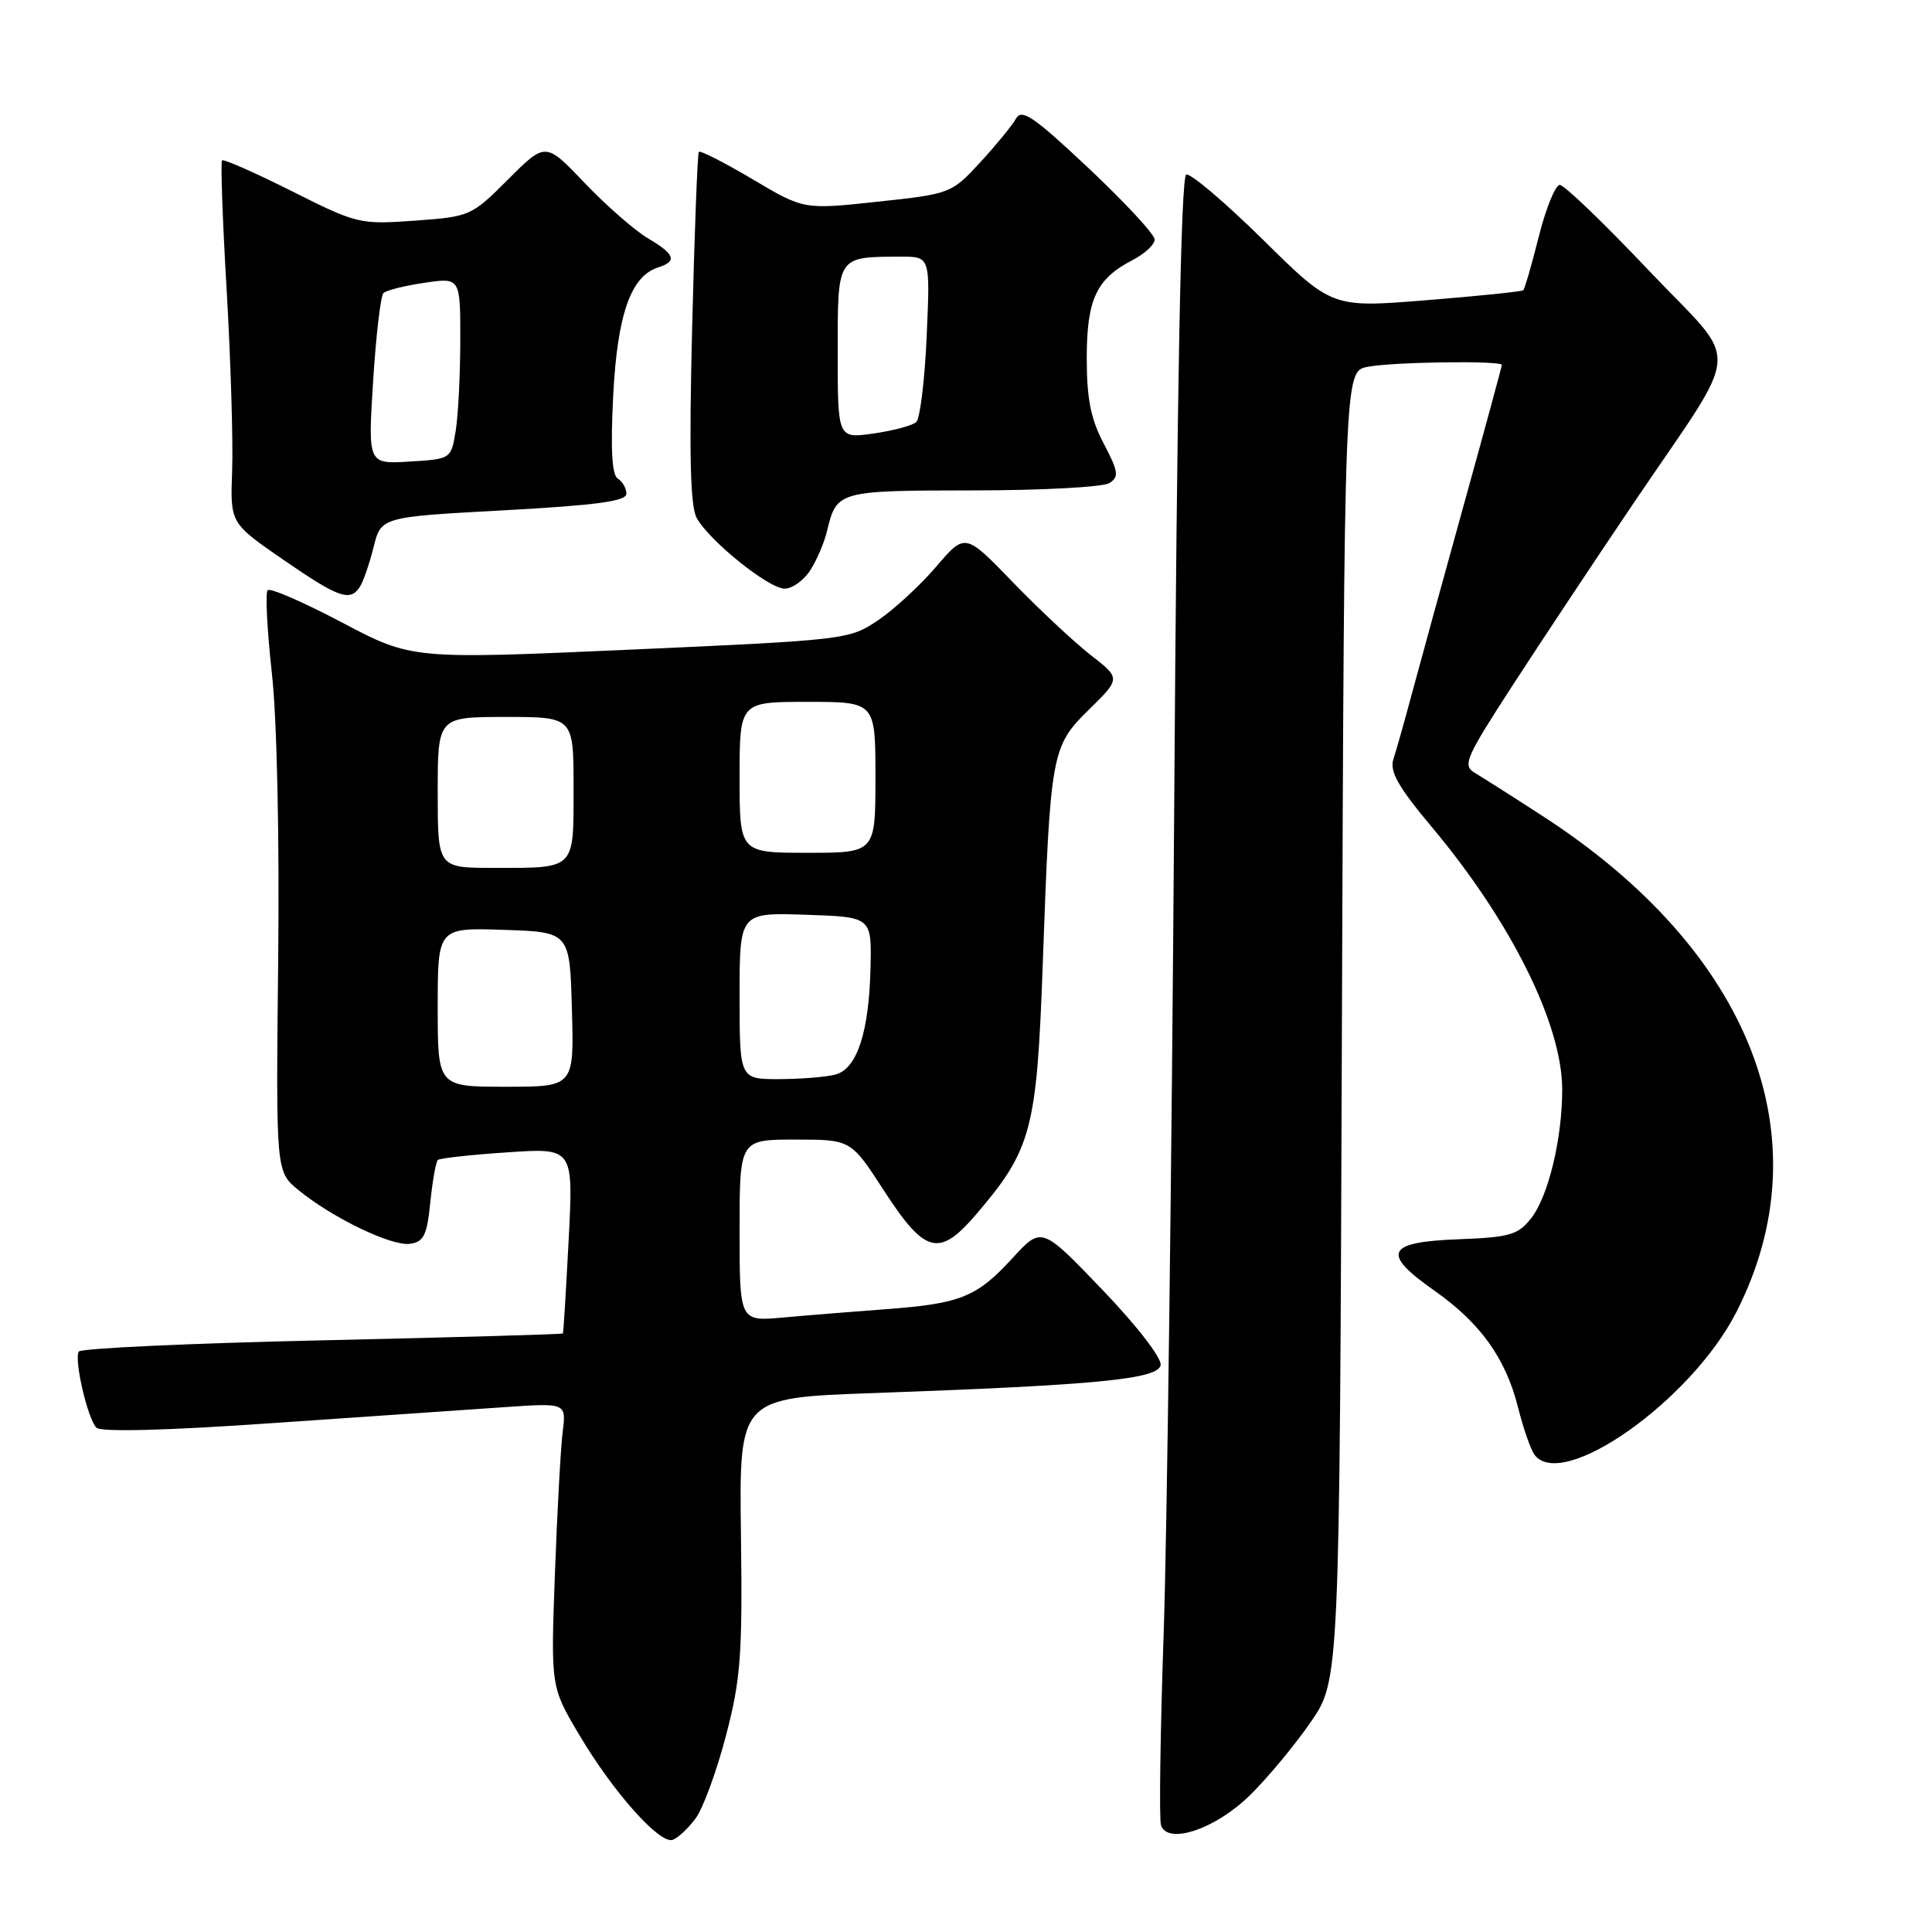 <?xml version="1.0" encoding="UTF-8" standalone="no"?>
<!DOCTYPE svg PUBLIC "-//W3C//DTD SVG 1.1//EN" "http://www.w3.org/Graphics/SVG/1.1/DTD/svg11.dtd" >
<svg xmlns="http://www.w3.org/2000/svg" xmlns:xlink="http://www.w3.org/1999/xlink" version="1.1" viewBox="0 0 256 256">
 <g >
 <path fill="currentColor"
d=" M 92.18 240.94 C 93.16 239.60 94.97 234.68 96.19 230.00 C 98.15 222.50 98.39 219.36 98.18 203.36 C 97.94 185.22 97.94 185.22 115.72 184.59 C 145.34 183.53 153.43 182.75 153.79 180.89 C 153.96 179.96 150.66 175.69 146.06 170.89 C 138.02 162.50 138.02 162.50 134.15 166.72 C 129.42 171.88 127.27 172.75 117.31 173.48 C 113.01 173.80 106.91 174.29 103.75 174.58 C 98.00 175.10 98.00 175.10 98.00 163.05 C 98.00 151.00 98.00 151.00 105.37 151.00 C 112.75 151.00 112.75 151.00 117.12 157.75 C 122.59 166.18 124.43 166.65 129.37 160.88 C 136.67 152.35 137.38 149.70 138.16 128.00 C 139.18 99.62 139.31 98.91 144.32 94.00 C 148.50 89.89 148.50 89.89 144.50 86.78 C 142.30 85.06 137.66 80.72 134.19 77.13 C 127.88 70.60 127.88 70.60 124.04 75.10 C 121.92 77.57 118.46 80.77 116.34 82.19 C 112.56 84.75 112.06 84.81 83.55 86.08 C 54.59 87.37 54.59 87.37 45.33 82.49 C 40.23 79.80 35.80 77.87 35.47 78.20 C 35.14 78.52 35.39 83.45 36.02 89.15 C 36.70 95.25 37.04 110.94 36.86 127.37 C 36.56 155.24 36.56 155.24 39.53 157.68 C 44.02 161.36 51.89 165.16 54.33 164.81 C 56.16 164.55 56.58 163.67 57.02 159.31 C 57.31 156.46 57.76 153.93 58.02 153.70 C 58.28 153.47 62.43 153.01 67.24 152.69 C 75.98 152.10 75.98 152.10 75.35 164.30 C 75.00 171.01 74.66 176.59 74.59 176.69 C 74.51 176.80 60.16 177.21 42.69 177.60 C 25.22 177.99 10.71 178.66 10.44 179.09 C 9.79 180.15 11.61 188.01 12.78 189.18 C 13.37 189.77 22.10 189.55 36.11 188.57 C 48.43 187.72 62.22 186.77 66.77 186.46 C 75.04 185.89 75.04 185.89 74.56 189.70 C 74.30 191.79 73.83 200.25 73.53 208.50 C 72.98 223.51 72.98 223.51 76.73 229.84 C 81.20 237.40 87.39 244.37 89.13 243.79 C 89.82 243.56 91.19 242.28 92.18 240.94 Z  M 165.61 237.89 C 167.95 235.60 171.58 231.23 173.68 228.18 C 177.50 222.63 177.50 222.63 177.81 135.93 C 178.13 49.22 178.13 49.22 181.19 48.61 C 184.43 47.96 199.00 47.75 199.00 48.36 C 199.00 48.55 196.71 56.99 193.90 67.11 C 191.10 77.22 188.02 88.42 187.06 92.00 C 186.10 95.58 185.01 99.45 184.63 100.60 C 184.11 102.23 185.27 104.27 189.75 109.62 C 200.24 122.14 207.00 135.76 207.00 144.37 C 207.00 150.90 205.16 158.53 202.89 161.42 C 201.14 163.64 200.06 163.95 193.22 164.21 C 183.68 164.57 182.99 166.05 190.04 171.00 C 196.17 175.31 199.51 179.97 201.15 186.50 C 201.84 189.25 202.82 192.06 203.32 192.75 C 206.96 197.68 224.07 185.62 230.06 173.89 C 241.79 150.94 232.07 126.03 204.38 108.11 C 200.47 105.57 196.44 103.02 195.44 102.42 C 193.76 101.44 194.16 100.49 200.36 90.92 C 204.08 85.19 211.25 74.38 216.31 66.89 C 231.10 44.99 230.84 48.89 218.41 35.77 C 212.54 29.57 207.26 24.50 206.68 24.50 C 206.10 24.50 204.85 27.57 203.90 31.33 C 202.96 35.08 202.03 38.29 201.84 38.46 C 201.65 38.63 195.88 39.23 189.00 39.78 C 176.50 40.79 176.50 40.79 167.36 31.77 C 162.33 26.82 157.75 22.93 157.18 23.13 C 156.49 23.38 155.96 51.08 155.58 108.00 C 155.26 154.47 154.64 203.30 154.19 216.50 C 153.74 229.70 153.58 241.11 153.84 241.86 C 154.73 244.49 161.06 242.36 165.61 237.89 Z  M 47.69 77.75 C 48.14 77.06 48.95 74.70 49.50 72.50 C 50.50 68.50 50.50 68.50 66.75 67.62 C 79.01 66.95 83.00 66.41 83.00 65.43 C 83.00 64.71 82.49 63.80 81.86 63.42 C 81.08 62.93 80.89 59.55 81.25 52.45 C 81.80 41.67 83.58 36.58 87.22 35.43 C 89.77 34.62 89.44 33.69 85.83 31.56 C 84.08 30.52 80.32 27.23 77.47 24.24 C 72.29 18.81 72.29 18.81 67.34 23.76 C 62.47 28.63 62.28 28.71 54.95 29.24 C 47.67 29.76 47.30 29.67 38.65 25.32 C 33.78 22.88 29.62 21.04 29.42 21.25 C 29.22 21.45 29.49 29.24 30.04 38.56 C 30.58 47.88 30.90 58.61 30.76 62.40 C 30.50 69.31 30.50 69.31 37.50 74.14 C 44.90 79.24 46.39 79.77 47.69 77.75 Z  M 107.34 75.60 C 108.20 74.29 109.22 71.92 109.59 70.35 C 110.86 65.05 111.05 65.00 128.87 64.98 C 138.02 64.98 146.18 64.54 147.00 64.01 C 148.30 63.18 148.20 62.49 146.25 58.78 C 144.53 55.51 144.00 52.83 144.00 47.47 C 144.00 39.66 145.27 36.95 150.06 34.47 C 151.68 33.63 153.00 32.40 153.00 31.74 C 153.00 31.07 149.07 26.83 144.27 22.31 C 136.91 15.39 135.38 14.35 134.61 15.74 C 134.10 16.65 131.96 19.25 129.86 21.54 C 126.07 25.64 125.94 25.69 116.27 26.73 C 106.50 27.78 106.50 27.78 99.72 23.75 C 95.99 21.54 92.79 19.91 92.60 20.12 C 92.42 20.33 92.02 30.85 91.71 43.50 C 91.30 60.23 91.46 67.08 92.32 68.64 C 94.01 71.69 101.86 78.00 103.98 78.00 C 104.96 78.00 106.48 76.92 107.34 75.60 Z  M 58.00 133.46 C 58.00 122.92 58.00 122.92 66.75 123.21 C 75.50 123.50 75.50 123.50 75.78 133.75 C 76.07 144.00 76.07 144.00 67.03 144.00 C 58.00 144.00 58.00 144.00 58.00 133.46 Z  M 98.00 131.96 C 98.00 120.92 98.00 120.92 106.75 121.21 C 115.50 121.50 115.50 121.50 115.35 128.18 C 115.16 136.76 113.57 141.61 110.71 142.38 C 109.49 142.71 106.14 142.98 103.25 142.99 C 98.00 143.00 98.00 143.00 98.00 131.96 Z  M 58.00 105.00 C 58.00 95.00 58.00 95.00 67.00 95.00 C 76.00 95.00 76.00 95.00 76.00 104.39 C 76.00 115.34 76.34 115.00 65.42 115.00 C 58.00 115.00 58.00 115.00 58.00 105.00 Z  M 98.00 103.00 C 98.00 93.00 98.00 93.00 107.00 93.00 C 116.00 93.00 116.00 93.00 116.00 103.00 C 116.00 113.00 116.00 113.00 107.00 113.00 C 98.00 113.00 98.00 113.00 98.00 103.00 Z  M 49.44 50.50 C 49.82 44.45 50.44 39.20 50.81 38.83 C 51.19 38.47 53.64 37.85 56.25 37.47 C 61.00 36.77 61.00 36.77 60.99 45.14 C 60.98 49.74 60.71 55.15 60.37 57.16 C 59.77 60.81 59.74 60.83 54.26 61.16 C 48.75 61.50 48.75 61.50 49.44 50.50 Z  M 111.00 46.68 C 111.00 33.83 110.86 34.04 119.38 34.01 C 123.26 34.00 123.26 34.00 122.79 44.54 C 122.54 50.33 121.91 55.46 121.41 55.92 C 120.91 56.39 118.36 57.07 115.75 57.44 C 111.00 58.12 111.00 58.12 111.00 46.68 Z "/>
</g>
</svg>